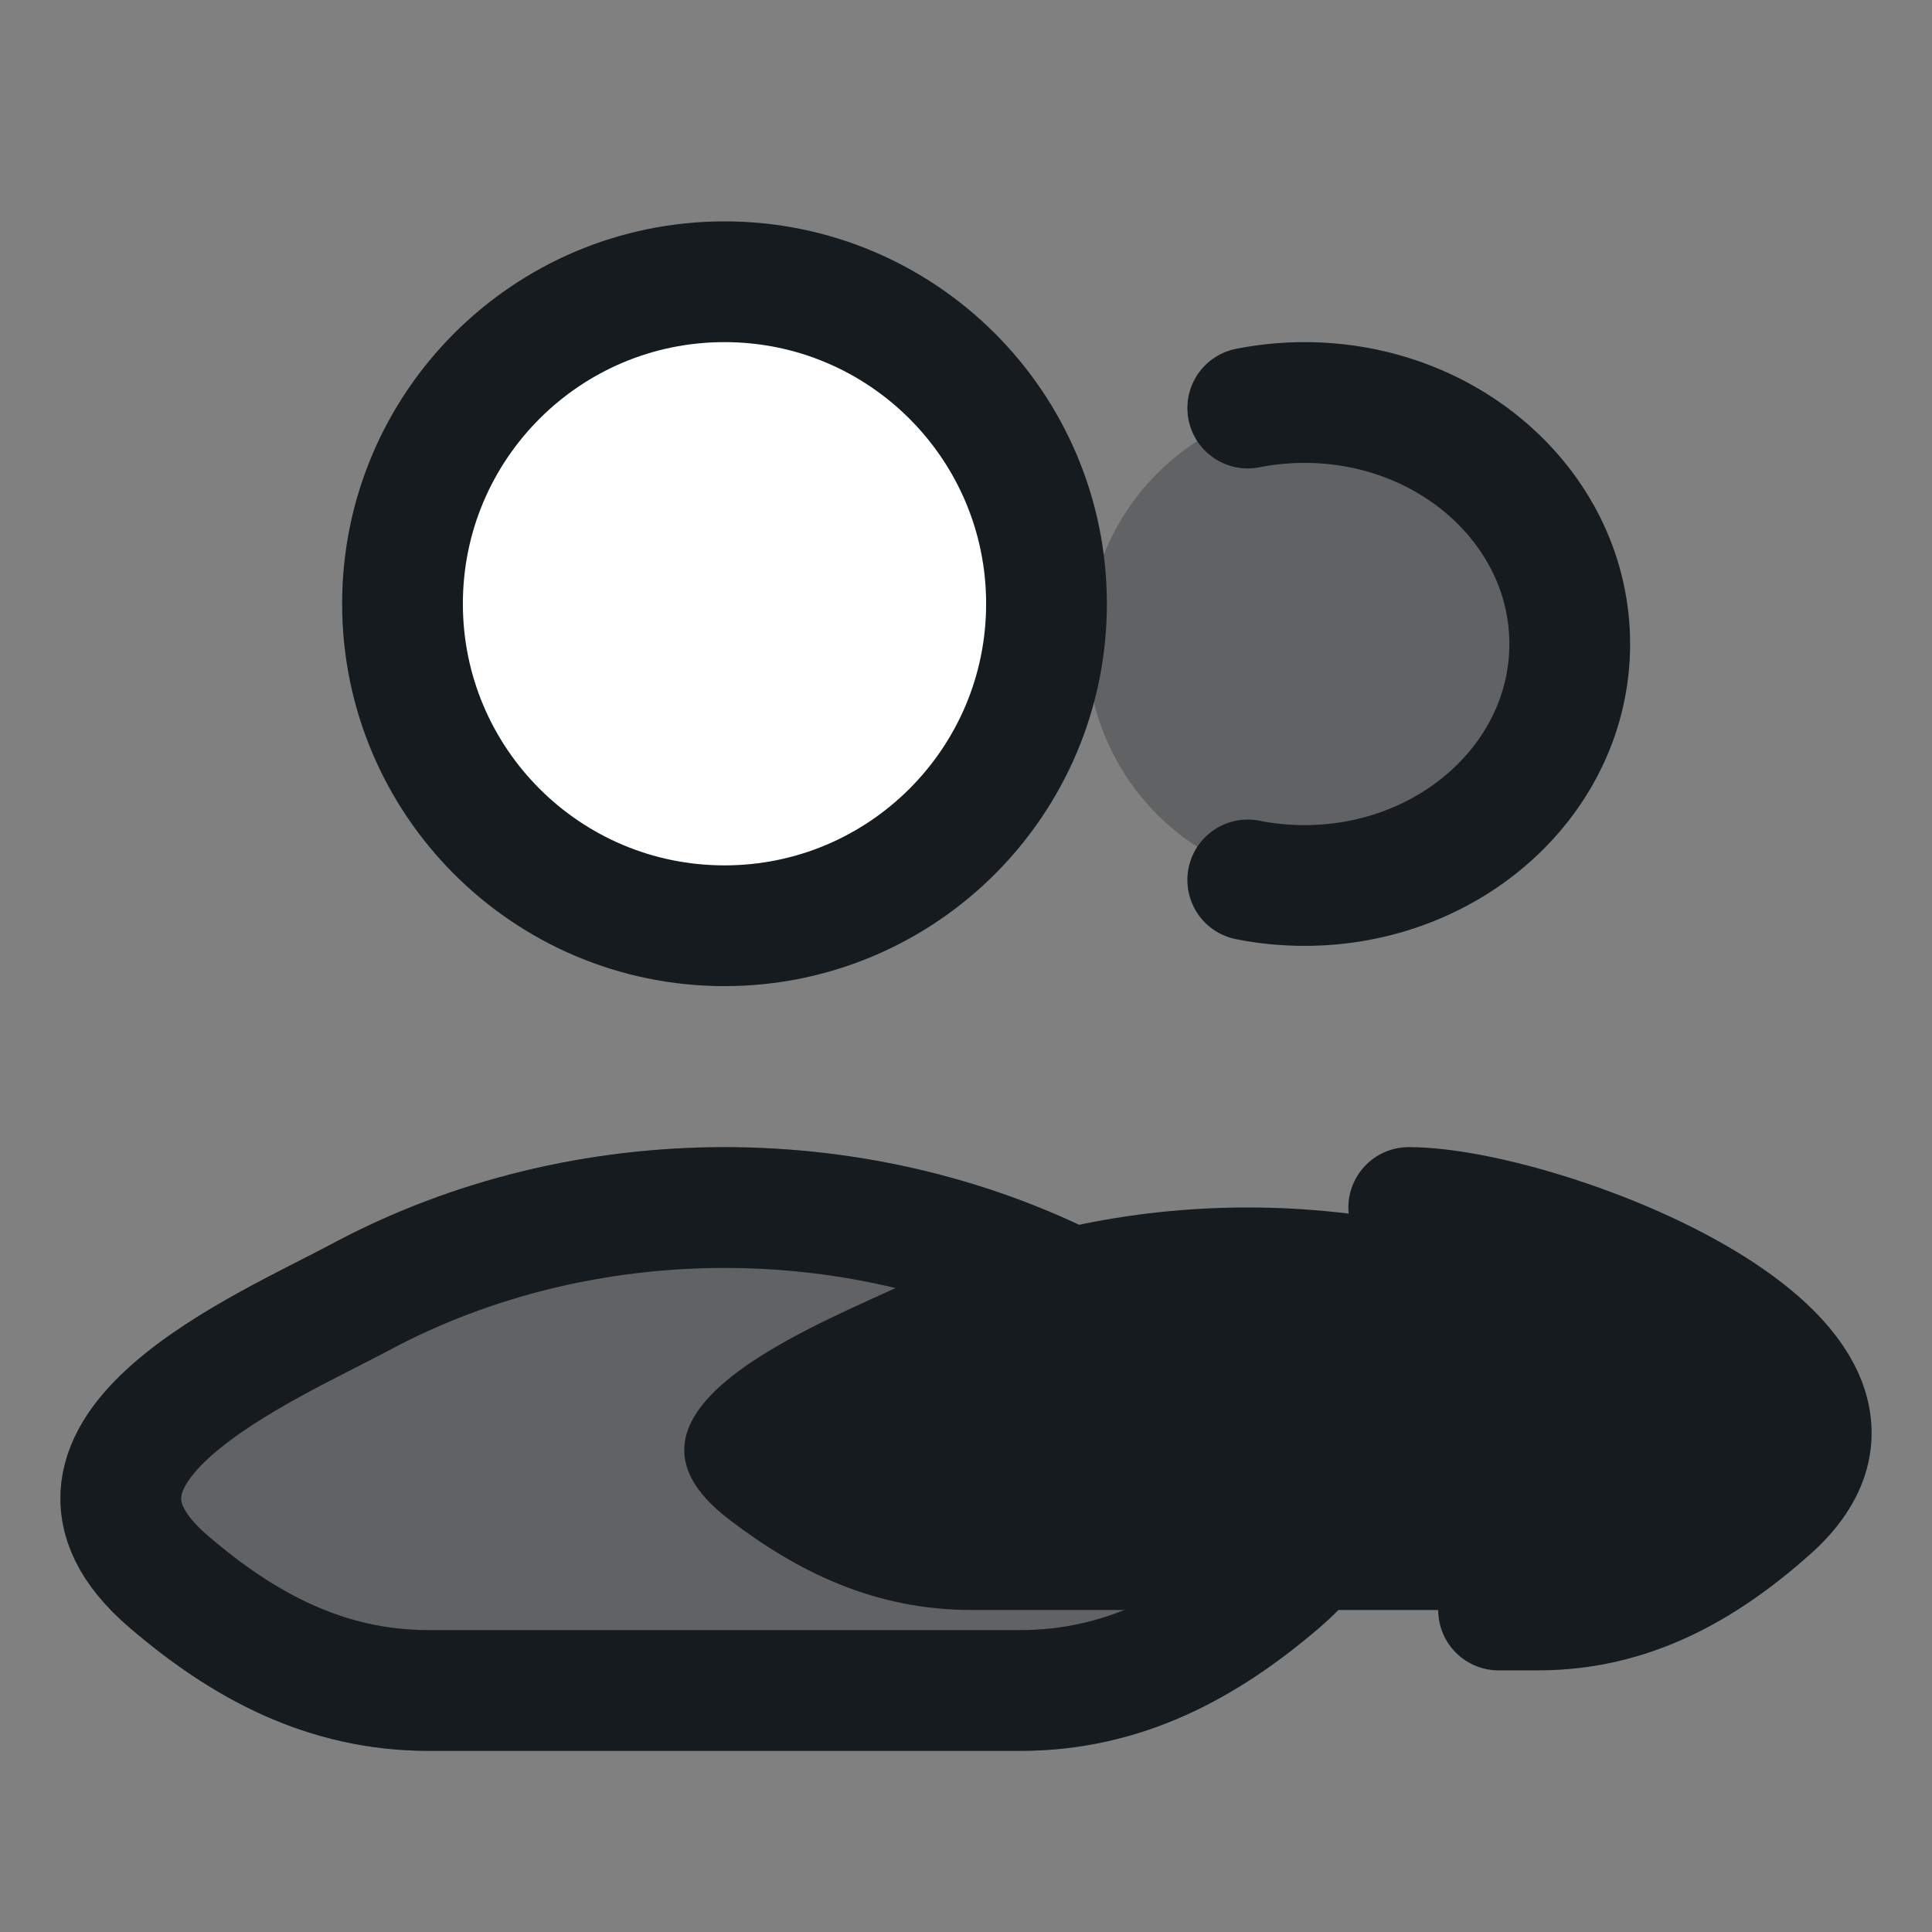 <svg width="24" height="24" viewBox="0 0 24 24" fill="none" xmlns="http://www.w3.org/2000/svg">
<rect x="0" y="0" width="24" height="24" fill="#808080" stroke="none"/>
<path d="M11.283 15.926C10.182 16.453 7.297 17.528 9.054 18.873C9.913 19.53 10.869 20 12.071 20H18.929C20.131 20 21.087 19.53 21.946 18.873C23.703 17.528 20.818 16.453 19.717 15.926C17.137 14.691 13.863 14.691 11.283 15.926Z" fill="#151B1F"/>
<path opacity="0.3" d="M4.481 16.111C3.302 16.743 0.211 18.033 2.094 19.647C3.014 20.436 4.038 21 5.326 21H12.674C13.962 21 14.986 20.436 15.906 19.647C17.789 18.033 14.698 16.743 13.519 16.111C10.754 14.63 7.246 14.63 4.481 16.111Z" fill="#151B1F" stroke="#151B1F" stroke-width="1.5" stroke-linecap="round" stroke-linejoin="round"/>
<path opacity="0.3" d="M19.5 8C19.5 9.657 18.157 11 16.5 11C14.843 11 13.5 9.657 13.5 8C13.5 6.343 14.843 5 16.5 5C18.157 5 19.5 6.343 19.5 8Z" fill="#151B1F"/>
<path d="M13 7.5C13 9.709 11.209 11.5 9 11.5C6.791 11.5 5 9.709 5 7.5C5 5.291 6.791 3.5 9 3.5C11.209 3.5 13 5.291 13 7.5Z" fill="white"/>
<path d="M18.616 20H19.106C20.256 20 21.171 19.476 21.992 18.744C24.078 16.883 19.174 15 17.5 15M15.5 5.069C15.727 5.024 15.963 5 16.205 5C18.025 5 19.5 6.343 19.5 8C19.5 9.657 18.025 11 16.205 11C15.963 11 15.727 10.976 15.5 10.931" stroke="#151B1F" stroke-width="1.5" stroke-linecap="round"/>
<path d="M4.481 16.111C3.302 16.743 0.211 18.033 2.094 19.647C3.014 20.436 4.038 21 5.326 21H12.674C13.962 21 14.986 20.436 15.906 19.647C17.789 18.033 14.698 16.743 13.519 16.111C10.754 14.63 7.246 14.63 4.481 16.111Z" stroke="#151B1F" stroke-width="1.5"/>
<path d="M13 7.5C13 9.709 11.209 11.5 9 11.5C6.791 11.5 5 9.709 5 7.5C5 5.291 6.791 3.5 9 3.5C11.209 3.5 13 5.291 13 7.5Z" stroke="#151B1F" stroke-width="1.5"/>
</svg>
